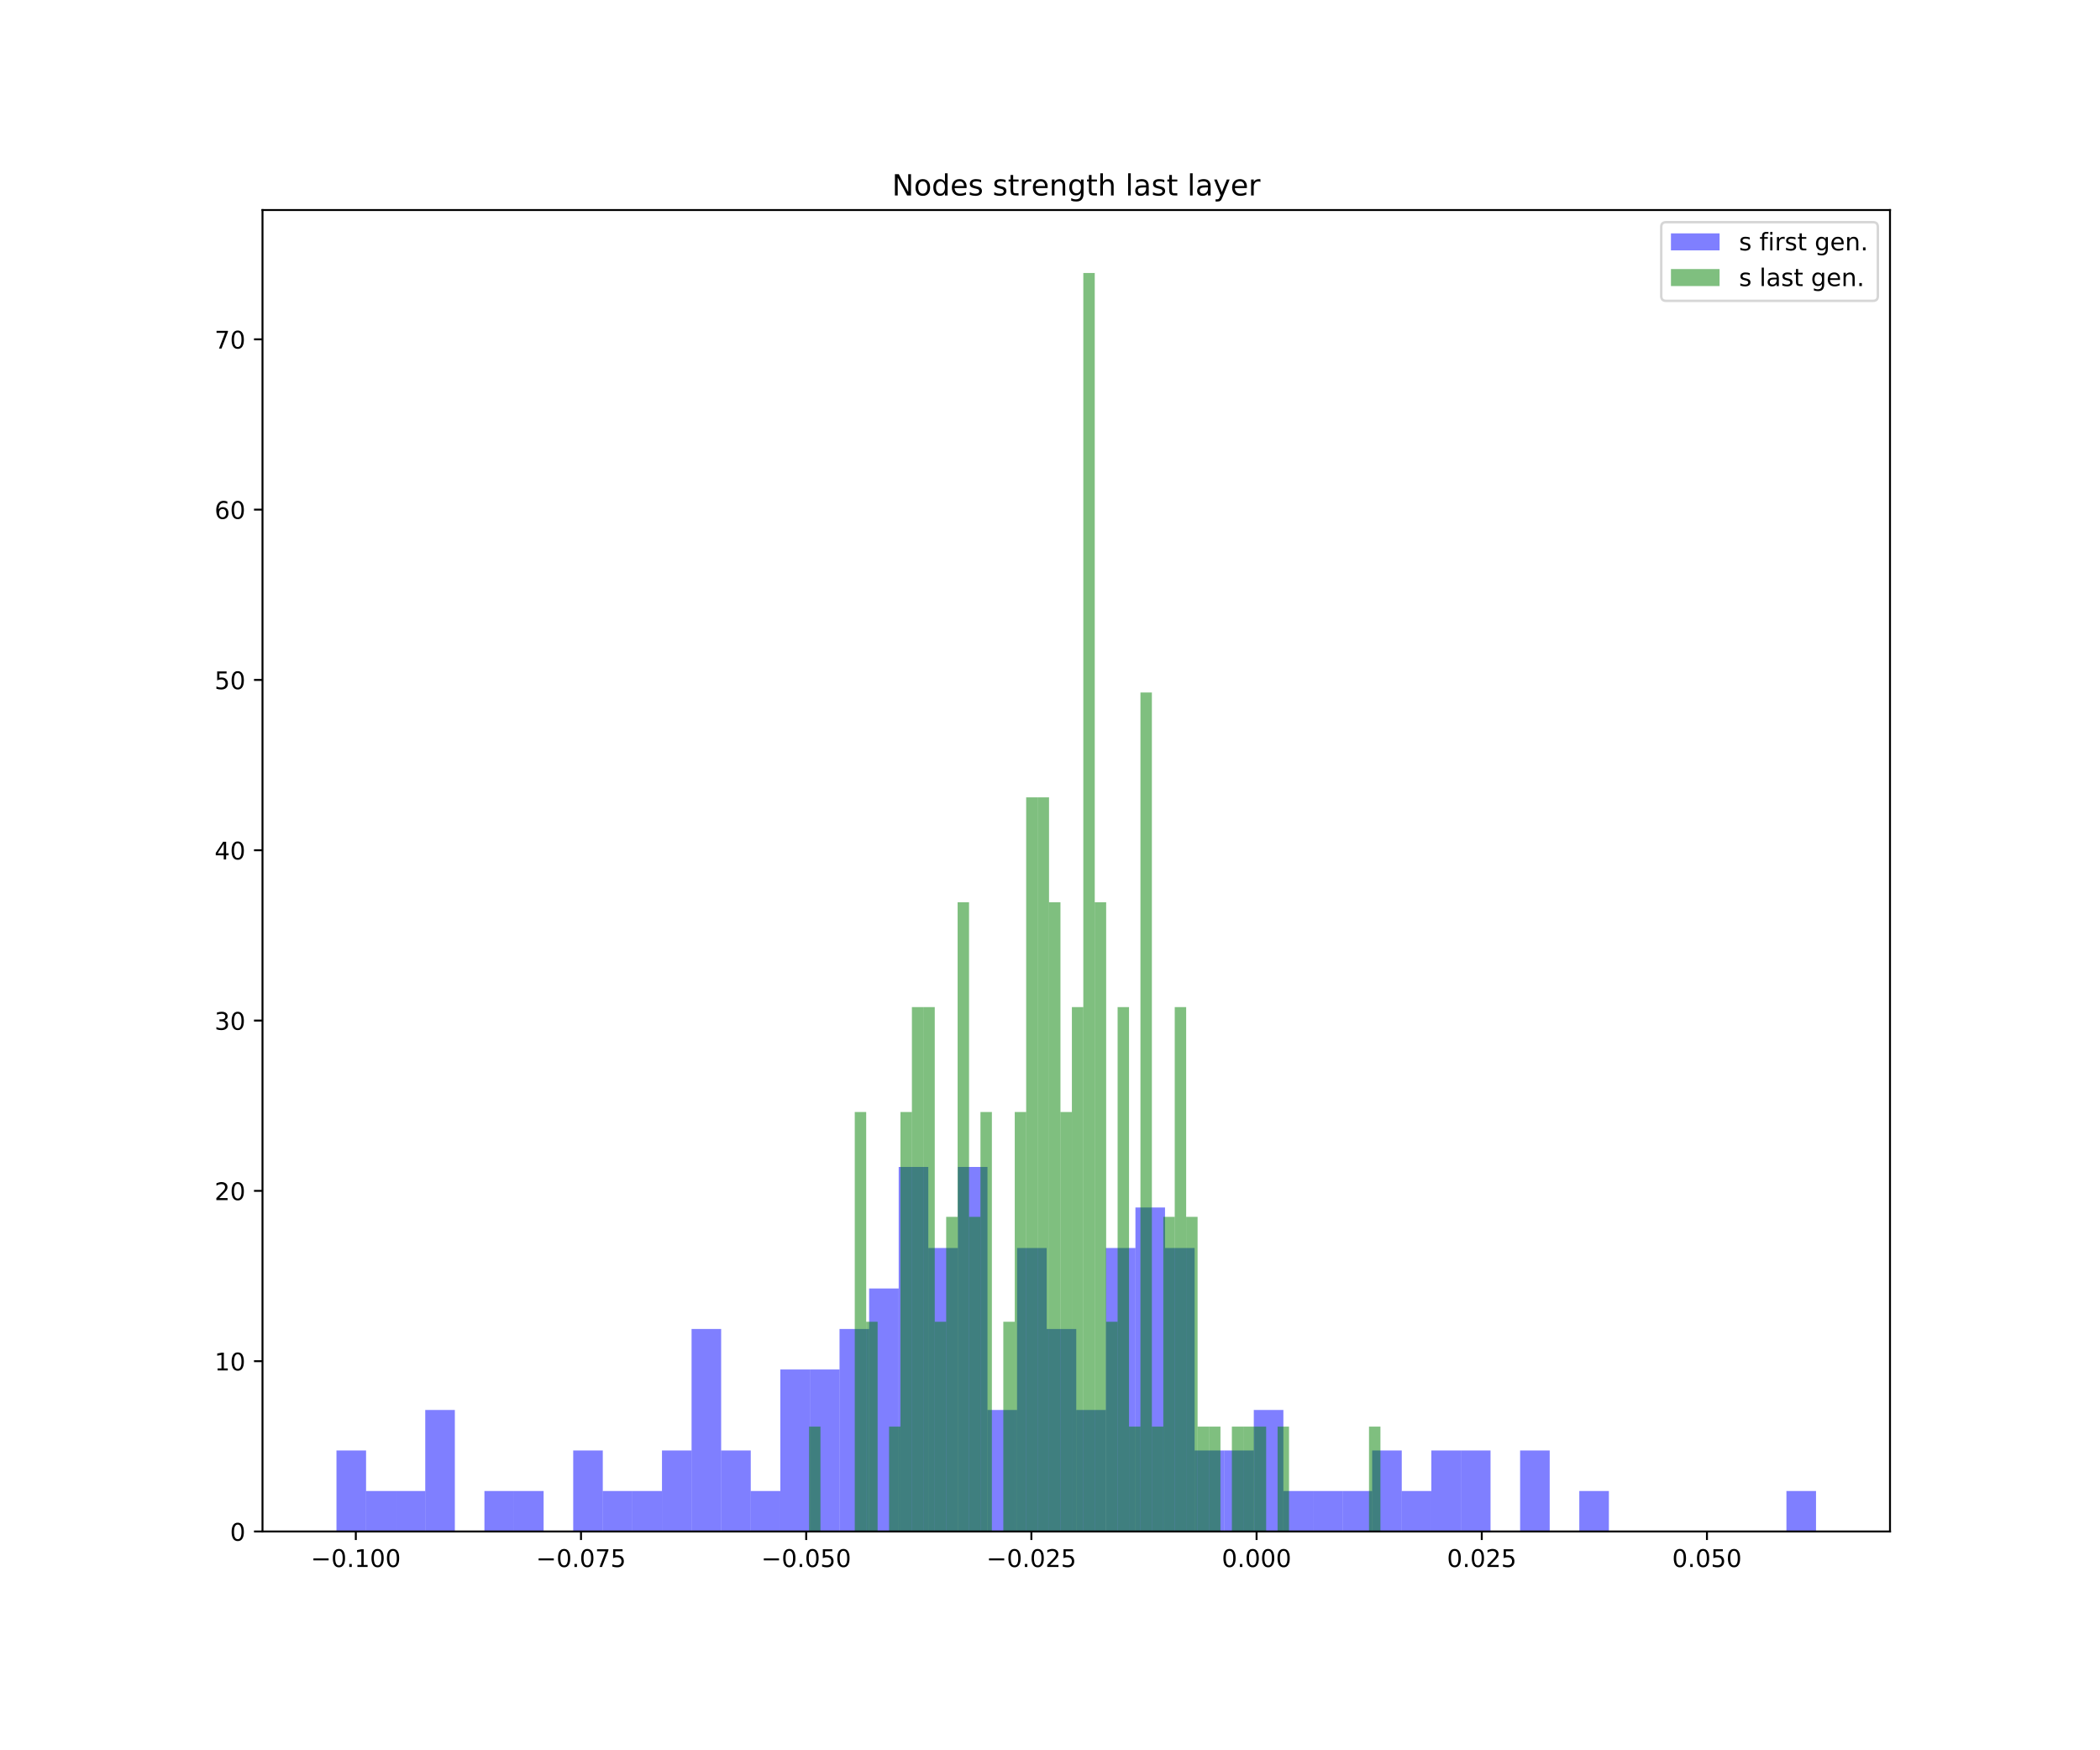 <?xml version="1.0" encoding="utf-8" standalone="no"?>
<!DOCTYPE svg PUBLIC "-//W3C//DTD SVG 1.1//EN"
  "http://www.w3.org/Graphics/SVG/1.1/DTD/svg11.dtd">
<!-- Created with matplotlib (https://matplotlib.org/) -->
<svg height="720pt" version="1.1" viewBox="0 0 864 720" width="864pt" xmlns="http://www.w3.org/2000/svg" xmlns:xlink="http://www.w3.org/1999/xlink">
 <defs>
  <style type="text/css">
*{stroke-linecap:butt;stroke-linejoin:round;white-space:pre;}
  </style>
 </defs>
 <g id="figure_1">
  <g id="patch_1">
   <path d="M 0 720 
L 864 720 
L 864 0 
L 0 0 
z
" style="fill:#ffffff;"/>
  </g>
  <g id="axes_1">
   <g id="patch_2">
    <path d="M 108 630 
L 777.6 630 
L 777.6 86.4 
L 108 86.4 
z
" style="fill:#ffffff;"/>
   </g>
   <g id="patch_3">
    <path clip-path="url(#p94bf523bea)" d="M 138.436 630 
L 150.611 630 
L 150.611 596.677 
L 138.436 596.677 
z
" style="fill:#0000ff;opacity:0.5;"/>
   </g>
   <g id="patch_4">
    <path clip-path="url(#p94bf523bea)" d="M 150.611 630 
L 162.785 630 
L 162.785 613.339 
L 150.611 613.339 
z
" style="fill:#0000ff;opacity:0.5;"/>
   </g>
   <g id="patch_5">
    <path clip-path="url(#p94bf523bea)" d="M 162.785 630 
L 174.96 630 
L 174.96 613.339 
L 162.785 613.339 
z
" style="fill:#0000ff;opacity:0.5;"/>
   </g>
   <g id="patch_6">
    <path clip-path="url(#p94bf523bea)" d="M 174.96 630 
L 187.135 630 
L 187.135 580.016 
L 174.96 580.016 
z
" style="fill:#0000ff;opacity:0.5;"/>
   </g>
   <g id="patch_7">
    <path clip-path="url(#p94bf523bea)" d="M 187.135 630 
L 199.309 630 
L 199.309 630 
L 187.135 630 
z
" style="fill:#0000ff;opacity:0.5;"/>
   </g>
   <g id="patch_8">
    <path clip-path="url(#p94bf523bea)" d="M 199.309 630 
L 211.484 630 
L 211.484 613.339 
L 199.309 613.339 
z
" style="fill:#0000ff;opacity:0.5;"/>
   </g>
   <g id="patch_9">
    <path clip-path="url(#p94bf523bea)" d="M 211.484 630 
L 223.658 630 
L 223.658 613.339 
L 211.484 613.339 
z
" style="fill:#0000ff;opacity:0.5;"/>
   </g>
   <g id="patch_10">
    <path clip-path="url(#p94bf523bea)" d="M 223.658 630 
L 235.833 630 
L 235.833 630 
L 223.658 630 
z
" style="fill:#0000ff;opacity:0.5;"/>
   </g>
   <g id="patch_11">
    <path clip-path="url(#p94bf523bea)" d="M 235.833 630 
L 248.007 630 
L 248.007 596.677 
L 235.833 596.677 
z
" style="fill:#0000ff;opacity:0.5;"/>
   </g>
   <g id="patch_12">
    <path clip-path="url(#p94bf523bea)" d="M 248.007 630 
L 260.182 630 
L 260.182 613.339 
L 248.007 613.339 
z
" style="fill:#0000ff;opacity:0.5;"/>
   </g>
   <g id="patch_13">
    <path clip-path="url(#p94bf523bea)" d="M 260.182 630 
L 272.356 630 
L 272.356 613.339 
L 260.182 613.339 
z
" style="fill:#0000ff;opacity:0.5;"/>
   </g>
   <g id="patch_14">
    <path clip-path="url(#p94bf523bea)" d="M 272.356 630 
L 284.531 630 
L 284.531 596.677 
L 272.356 596.677 
z
" style="fill:#0000ff;opacity:0.5;"/>
   </g>
   <g id="patch_15">
    <path clip-path="url(#p94bf523bea)" d="M 284.531 630 
L 296.705 630 
L 296.705 546.693 
L 284.531 546.693 
z
" style="fill:#0000ff;opacity:0.5;"/>
   </g>
   <g id="patch_16">
    <path clip-path="url(#p94bf523bea)" d="M 296.705 630 
L 308.88 630 
L 308.88 596.677 
L 296.705 596.677 
z
" style="fill:#0000ff;opacity:0.5;"/>
   </g>
   <g id="patch_17">
    <path clip-path="url(#p94bf523bea)" d="M 308.88 630 
L 321.055 630 
L 321.055 613.339 
L 308.88 613.339 
z
" style="fill:#0000ff;opacity:0.5;"/>
   </g>
   <g id="patch_18">
    <path clip-path="url(#p94bf523bea)" d="M 321.055 630 
L 333.229 630 
L 333.229 563.355 
L 321.055 563.355 
z
" style="fill:#0000ff;opacity:0.5;"/>
   </g>
   <g id="patch_19">
    <path clip-path="url(#p94bf523bea)" d="M 333.229 630 
L 345.404 630 
L 345.404 563.355 
L 333.229 563.355 
z
" style="fill:#0000ff;opacity:0.5;"/>
   </g>
   <g id="patch_20">
    <path clip-path="url(#p94bf523bea)" d="M 345.404 630 
L 357.578 630 
L 357.578 546.693 
L 345.404 546.693 
z
" style="fill:#0000ff;opacity:0.5;"/>
   </g>
   <g id="patch_21">
    <path clip-path="url(#p94bf523bea)" d="M 357.578 630 
L 369.753 630 
L 369.753 530.032 
L 357.578 530.032 
z
" style="fill:#0000ff;opacity:0.5;"/>
   </g>
   <g id="patch_22">
    <path clip-path="url(#p94bf523bea)" d="M 369.753 630 
L 381.927 630 
L 381.927 480.048 
L 369.753 480.048 
z
" style="fill:#0000ff;opacity:0.5;"/>
   </g>
   <g id="patch_23">
    <path clip-path="url(#p94bf523bea)" d="M 381.927 630 
L 394.102 630 
L 394.102 513.37 
L 381.927 513.37 
z
" style="fill:#0000ff;opacity:0.5;"/>
   </g>
   <g id="patch_24">
    <path clip-path="url(#p94bf523bea)" d="M 394.102 630 
L 406.276 630 
L 406.276 480.048 
L 394.102 480.048 
z
" style="fill:#0000ff;opacity:0.5;"/>
   </g>
   <g id="patch_25">
    <path clip-path="url(#p94bf523bea)" d="M 406.276 630 
L 418.451 630 
L 418.451 580.016 
L 406.276 580.016 
z
" style="fill:#0000ff;opacity:0.5;"/>
   </g>
   <g id="patch_26">
    <path clip-path="url(#p94bf523bea)" d="M 418.451 630 
L 430.625 630 
L 430.625 513.37 
L 418.451 513.37 
z
" style="fill:#0000ff;opacity:0.5;"/>
   </g>
   <g id="patch_27">
    <path clip-path="url(#p94bf523bea)" d="M 430.625 630 
L 442.8 630 
L 442.8 546.693 
L 430.625 546.693 
z
" style="fill:#0000ff;opacity:0.5;"/>
   </g>
   <g id="patch_28">
    <path clip-path="url(#p94bf523bea)" d="M 442.8 630 
L 454.975 630 
L 454.975 580.016 
L 442.8 580.016 
z
" style="fill:#0000ff;opacity:0.5;"/>
   </g>
   <g id="patch_29">
    <path clip-path="url(#p94bf523bea)" d="M 454.975 630 
L 467.149 630 
L 467.149 513.37 
L 454.975 513.37 
z
" style="fill:#0000ff;opacity:0.5;"/>
   </g>
   <g id="patch_30">
    <path clip-path="url(#p94bf523bea)" d="M 467.149 630 
L 479.324 630 
L 479.324 496.709 
L 467.149 496.709 
z
" style="fill:#0000ff;opacity:0.5;"/>
   </g>
   <g id="patch_31">
    <path clip-path="url(#p94bf523bea)" d="M 479.324 630 
L 491.498 630 
L 491.498 513.37 
L 479.324 513.37 
z
" style="fill:#0000ff;opacity:0.5;"/>
   </g>
   <g id="patch_32">
    <path clip-path="url(#p94bf523bea)" d="M 491.498 630 
L 503.673 630 
L 503.673 596.677 
L 491.498 596.677 
z
" style="fill:#0000ff;opacity:0.5;"/>
   </g>
   <g id="patch_33">
    <path clip-path="url(#p94bf523bea)" d="M 503.673 630 
L 515.847 630 
L 515.847 596.677 
L 503.673 596.677 
z
" style="fill:#0000ff;opacity:0.5;"/>
   </g>
   <g id="patch_34">
    <path clip-path="url(#p94bf523bea)" d="M 515.847 630 
L 528.022 630 
L 528.022 580.016 
L 515.847 580.016 
z
" style="fill:#0000ff;opacity:0.5;"/>
   </g>
   <g id="patch_35">
    <path clip-path="url(#p94bf523bea)" d="M 528.022 630 
L 540.196 630 
L 540.196 613.339 
L 528.022 613.339 
z
" style="fill:#0000ff;opacity:0.5;"/>
   </g>
   <g id="patch_36">
    <path clip-path="url(#p94bf523bea)" d="M 540.196 630 
L 552.371 630 
L 552.371 613.339 
L 540.196 613.339 
z
" style="fill:#0000ff;opacity:0.5;"/>
   </g>
   <g id="patch_37">
    <path clip-path="url(#p94bf523bea)" d="M 552.371 630 
L 564.545 630 
L 564.545 613.339 
L 552.371 613.339 
z
" style="fill:#0000ff;opacity:0.5;"/>
   </g>
   <g id="patch_38">
    <path clip-path="url(#p94bf523bea)" d="M 564.545 630 
L 576.72 630 
L 576.72 596.677 
L 564.545 596.677 
z
" style="fill:#0000ff;opacity:0.5;"/>
   </g>
   <g id="patch_39">
    <path clip-path="url(#p94bf523bea)" d="M 576.72 630 
L 588.895 630 
L 588.895 613.339 
L 576.72 613.339 
z
" style="fill:#0000ff;opacity:0.5;"/>
   </g>
   <g id="patch_40">
    <path clip-path="url(#p94bf523bea)" d="M 588.895 630 
L 601.069 630 
L 601.069 596.677 
L 588.895 596.677 
z
" style="fill:#0000ff;opacity:0.5;"/>
   </g>
   <g id="patch_41">
    <path clip-path="url(#p94bf523bea)" d="M 601.069 630 
L 613.244 630 
L 613.244 596.677 
L 601.069 596.677 
z
" style="fill:#0000ff;opacity:0.5;"/>
   </g>
   <g id="patch_42">
    <path clip-path="url(#p94bf523bea)" d="M 613.244 630 
L 625.418 630 
L 625.418 630 
L 613.244 630 
z
" style="fill:#0000ff;opacity:0.5;"/>
   </g>
   <g id="patch_43">
    <path clip-path="url(#p94bf523bea)" d="M 625.418 630 
L 637.593 630 
L 637.593 596.677 
L 625.418 596.677 
z
" style="fill:#0000ff;opacity:0.5;"/>
   </g>
   <g id="patch_44">
    <path clip-path="url(#p94bf523bea)" d="M 637.593 630 
L 649.767 630 
L 649.767 630 
L 637.593 630 
z
" style="fill:#0000ff;opacity:0.5;"/>
   </g>
   <g id="patch_45">
    <path clip-path="url(#p94bf523bea)" d="M 649.767 630 
L 661.942 630 
L 661.942 613.339 
L 649.767 613.339 
z
" style="fill:#0000ff;opacity:0.5;"/>
   </g>
   <g id="patch_46">
    <path clip-path="url(#p94bf523bea)" d="M 661.942 630 
L 674.116 630 
L 674.116 630 
L 661.942 630 
z
" style="fill:#0000ff;opacity:0.5;"/>
   </g>
   <g id="patch_47">
    <path clip-path="url(#p94bf523bea)" d="M 674.116 630 
L 686.291 630 
L 686.291 630 
L 674.116 630 
z
" style="fill:#0000ff;opacity:0.5;"/>
   </g>
   <g id="patch_48">
    <path clip-path="url(#p94bf523bea)" d="M 686.291 630 
L 698.465 630 
L 698.465 630 
L 686.291 630 
z
" style="fill:#0000ff;opacity:0.5;"/>
   </g>
   <g id="patch_49">
    <path clip-path="url(#p94bf523bea)" d="M 698.465 630 
L 710.64 630 
L 710.64 630 
L 698.465 630 
z
" style="fill:#0000ff;opacity:0.5;"/>
   </g>
   <g id="patch_50">
    <path clip-path="url(#p94bf523bea)" d="M 710.64 630 
L 722.815 630 
L 722.815 630 
L 710.64 630 
z
" style="fill:#0000ff;opacity:0.5;"/>
   </g>
   <g id="patch_51">
    <path clip-path="url(#p94bf523bea)" d="M 722.815 630 
L 734.989 630 
L 734.989 630 
L 722.815 630 
z
" style="fill:#0000ff;opacity:0.5;"/>
   </g>
   <g id="patch_52">
    <path clip-path="url(#p94bf523bea)" d="M 734.989 630 
L 747.164 630 
L 747.164 613.339 
L 734.989 613.339 
z
" style="fill:#0000ff;opacity:0.5;"/>
   </g>
   <g id="patch_53">
    <path clip-path="url(#p94bf523bea)" d="M 332.866 630 
L 337.568 630 
L 337.568 586.857 
L 332.866 586.857 
z
" style="fill:#008000;opacity:0.5;"/>
   </g>
   <g id="patch_54">
    <path clip-path="url(#p94bf523bea)" d="M 337.568 630 
L 342.269 630 
L 342.269 630 
L 337.568 630 
z
" style="fill:#008000;opacity:0.5;"/>
   </g>
   <g id="patch_55">
    <path clip-path="url(#p94bf523bea)" d="M 342.269 630 
L 346.971 630 
L 346.971 630 
L 342.269 630 
z
" style="fill:#008000;opacity:0.5;"/>
   </g>
   <g id="patch_56">
    <path clip-path="url(#p94bf523bea)" d="M 346.971 630 
L 351.673 630 
L 351.673 630 
L 346.971 630 
z
" style="fill:#008000;opacity:0.5;"/>
   </g>
   <g id="patch_57">
    <path clip-path="url(#p94bf523bea)" d="M 351.673 630 
L 356.374 630 
L 356.374 457.429 
L 351.673 457.429 
z
" style="fill:#008000;opacity:0.5;"/>
   </g>
   <g id="patch_58">
    <path clip-path="url(#p94bf523bea)" d="M 356.374 630 
L 361.076 630 
L 361.076 543.714 
L 356.374 543.714 
z
" style="fill:#008000;opacity:0.5;"/>
   </g>
   <g id="patch_59">
    <path clip-path="url(#p94bf523bea)" d="M 361.076 630 
L 365.778 630 
L 365.778 630 
L 361.076 630 
z
" style="fill:#008000;opacity:0.5;"/>
   </g>
   <g id="patch_60">
    <path clip-path="url(#p94bf523bea)" d="M 365.778 630 
L 370.48 630 
L 370.48 586.857 
L 365.778 586.857 
z
" style="fill:#008000;opacity:0.5;"/>
   </g>
   <g id="patch_61">
    <path clip-path="url(#p94bf523bea)" d="M 370.48 630 
L 375.181 630 
L 375.181 457.429 
L 370.48 457.429 
z
" style="fill:#008000;opacity:0.5;"/>
   </g>
   <g id="patch_62">
    <path clip-path="url(#p94bf523bea)" d="M 375.181 630 
L 379.883 630 
L 379.883 414.286 
L 375.181 414.286 
z
" style="fill:#008000;opacity:0.5;"/>
   </g>
   <g id="patch_63">
    <path clip-path="url(#p94bf523bea)" d="M 379.883 630 
L 384.585 630 
L 384.585 414.286 
L 379.883 414.286 
z
" style="fill:#008000;opacity:0.5;"/>
   </g>
   <g id="patch_64">
    <path clip-path="url(#p94bf523bea)" d="M 384.585 630 
L 389.286 630 
L 389.286 543.714 
L 384.585 543.714 
z
" style="fill:#008000;opacity:0.5;"/>
   </g>
   <g id="patch_65">
    <path clip-path="url(#p94bf523bea)" d="M 389.286 630 
L 393.988 630 
L 393.988 500.571 
L 389.286 500.571 
z
" style="fill:#008000;opacity:0.5;"/>
   </g>
   <g id="patch_66">
    <path clip-path="url(#p94bf523bea)" d="M 393.988 630 
L 398.69 630 
L 398.69 371.143 
L 393.988 371.143 
z
" style="fill:#008000;opacity:0.5;"/>
   </g>
   <g id="patch_67">
    <path clip-path="url(#p94bf523bea)" d="M 398.69 630 
L 403.391 630 
L 403.391 500.571 
L 398.69 500.571 
z
" style="fill:#008000;opacity:0.5;"/>
   </g>
   <g id="patch_68">
    <path clip-path="url(#p94bf523bea)" d="M 403.391 630 
L 408.093 630 
L 408.093 457.429 
L 403.391 457.429 
z
" style="fill:#008000;opacity:0.5;"/>
   </g>
   <g id="patch_69">
    <path clip-path="url(#p94bf523bea)" d="M 408.093 630 
L 412.795 630 
L 412.795 630 
L 408.093 630 
z
" style="fill:#008000;opacity:0.5;"/>
   </g>
   <g id="patch_70">
    <path clip-path="url(#p94bf523bea)" d="M 412.795 630 
L 417.497 630 
L 417.497 543.714 
L 412.795 543.714 
z
" style="fill:#008000;opacity:0.5;"/>
   </g>
   <g id="patch_71">
    <path clip-path="url(#p94bf523bea)" d="M 417.497 630 
L 422.198 630 
L 422.198 457.429 
L 417.497 457.429 
z
" style="fill:#008000;opacity:0.5;"/>
   </g>
   <g id="patch_72">
    <path clip-path="url(#p94bf523bea)" d="M 422.198 630 
L 426.9 630 
L 426.9 328 
L 422.198 328 
z
" style="fill:#008000;opacity:0.5;"/>
   </g>
   <g id="patch_73">
    <path clip-path="url(#p94bf523bea)" d="M 426.9 630 
L 431.602 630 
L 431.602 328 
L 426.9 328 
z
" style="fill:#008000;opacity:0.5;"/>
   </g>
   <g id="patch_74">
    <path clip-path="url(#p94bf523bea)" d="M 431.602 630 
L 436.303 630 
L 436.303 371.143 
L 431.602 371.143 
z
" style="fill:#008000;opacity:0.5;"/>
   </g>
   <g id="patch_75">
    <path clip-path="url(#p94bf523bea)" d="M 436.303 630 
L 441.005 630 
L 441.005 457.429 
L 436.303 457.429 
z
" style="fill:#008000;opacity:0.5;"/>
   </g>
   <g id="patch_76">
    <path clip-path="url(#p94bf523bea)" d="M 441.005 630 
L 445.707 630 
L 445.707 414.286 
L 441.005 414.286 
z
" style="fill:#008000;opacity:0.5;"/>
   </g>
   <g id="patch_77">
    <path clip-path="url(#p94bf523bea)" d="M 445.707 630 
L 450.408 630 
L 450.408 112.286 
L 445.707 112.286 
z
" style="fill:#008000;opacity:0.5;"/>
   </g>
   <g id="patch_78">
    <path clip-path="url(#p94bf523bea)" d="M 450.408 630 
L 455.11 630 
L 455.11 371.143 
L 450.408 371.143 
z
" style="fill:#008000;opacity:0.5;"/>
   </g>
   <g id="patch_79">
    <path clip-path="url(#p94bf523bea)" d="M 455.11 630 
L 459.812 630 
L 459.812 543.714 
L 455.11 543.714 
z
" style="fill:#008000;opacity:0.5;"/>
   </g>
   <g id="patch_80">
    <path clip-path="url(#p94bf523bea)" d="M 459.812 630 
L 464.513 630 
L 464.513 414.286 
L 459.812 414.286 
z
" style="fill:#008000;opacity:0.5;"/>
   </g>
   <g id="patch_81">
    <path clip-path="url(#p94bf523bea)" d="M 464.513 630 
L 469.215 630 
L 469.215 586.857 
L 464.513 586.857 
z
" style="fill:#008000;opacity:0.5;"/>
   </g>
   <g id="patch_82">
    <path clip-path="url(#p94bf523bea)" d="M 469.215 630 
L 473.917 630 
L 473.917 284.857 
L 469.215 284.857 
z
" style="fill:#008000;opacity:0.5;"/>
   </g>
   <g id="patch_83">
    <path clip-path="url(#p94bf523bea)" d="M 473.917 630 
L 478.619 630 
L 478.619 586.857 
L 473.917 586.857 
z
" style="fill:#008000;opacity:0.5;"/>
   </g>
   <g id="patch_84">
    <path clip-path="url(#p94bf523bea)" d="M 478.619 630 
L 483.32 630 
L 483.32 500.571 
L 478.619 500.571 
z
" style="fill:#008000;opacity:0.5;"/>
   </g>
   <g id="patch_85">
    <path clip-path="url(#p94bf523bea)" d="M 483.32 630 
L 488.022 630 
L 488.022 414.286 
L 483.32 414.286 
z
" style="fill:#008000;opacity:0.5;"/>
   </g>
   <g id="patch_86">
    <path clip-path="url(#p94bf523bea)" d="M 488.022 630 
L 492.724 630 
L 492.724 500.571 
L 488.022 500.571 
z
" style="fill:#008000;opacity:0.5;"/>
   </g>
   <g id="patch_87">
    <path clip-path="url(#p94bf523bea)" d="M 492.724 630 
L 497.425 630 
L 497.425 586.857 
L 492.724 586.857 
z
" style="fill:#008000;opacity:0.5;"/>
   </g>
   <g id="patch_88">
    <path clip-path="url(#p94bf523bea)" d="M 497.425 630 
L 502.127 630 
L 502.127 586.857 
L 497.425 586.857 
z
" style="fill:#008000;opacity:0.5;"/>
   </g>
   <g id="patch_89">
    <path clip-path="url(#p94bf523bea)" d="M 502.127 630 
L 506.829 630 
L 506.829 630 
L 502.127 630 
z
" style="fill:#008000;opacity:0.5;"/>
   </g>
   <g id="patch_90">
    <path clip-path="url(#p94bf523bea)" d="M 506.829 630 
L 511.53 630 
L 511.53 586.857 
L 506.829 586.857 
z
" style="fill:#008000;opacity:0.5;"/>
   </g>
   <g id="patch_91">
    <path clip-path="url(#p94bf523bea)" d="M 511.53 630 
L 516.232 630 
L 516.232 586.857 
L 511.53 586.857 
z
" style="fill:#008000;opacity:0.5;"/>
   </g>
   <g id="patch_92">
    <path clip-path="url(#p94bf523bea)" d="M 516.232 630 
L 520.934 630 
L 520.934 586.857 
L 516.232 586.857 
z
" style="fill:#008000;opacity:0.5;"/>
   </g>
   <g id="patch_93">
    <path clip-path="url(#p94bf523bea)" d="M 520.934 630 
L 525.635 630 
L 525.635 630 
L 520.934 630 
z
" style="fill:#008000;opacity:0.5;"/>
   </g>
   <g id="patch_94">
    <path clip-path="url(#p94bf523bea)" d="M 525.635 630 
L 530.337 630 
L 530.337 586.857 
L 525.635 586.857 
z
" style="fill:#008000;opacity:0.5;"/>
   </g>
   <g id="patch_95">
    <path clip-path="url(#p94bf523bea)" d="M 530.337 630 
L 535.039 630 
L 535.039 630 
L 530.337 630 
z
" style="fill:#008000;opacity:0.5;"/>
   </g>
   <g id="patch_96">
    <path clip-path="url(#p94bf523bea)" d="M 535.039 630 
L 539.741 630 
L 539.741 630 
L 535.039 630 
z
" style="fill:#008000;opacity:0.5;"/>
   </g>
   <g id="patch_97">
    <path clip-path="url(#p94bf523bea)" d="M 539.741 630 
L 544.442 630 
L 544.442 630 
L 539.741 630 
z
" style="fill:#008000;opacity:0.5;"/>
   </g>
   <g id="patch_98">
    <path clip-path="url(#p94bf523bea)" d="M 544.442 630 
L 549.144 630 
L 549.144 630 
L 544.442 630 
z
" style="fill:#008000;opacity:0.5;"/>
   </g>
   <g id="patch_99">
    <path clip-path="url(#p94bf523bea)" d="M 549.144 630 
L 553.846 630 
L 553.846 630 
L 549.144 630 
z
" style="fill:#008000;opacity:0.5;"/>
   </g>
   <g id="patch_100">
    <path clip-path="url(#p94bf523bea)" d="M 553.846 630 
L 558.547 630 
L 558.547 630 
L 553.846 630 
z
" style="fill:#008000;opacity:0.5;"/>
   </g>
   <g id="patch_101">
    <path clip-path="url(#p94bf523bea)" d="M 558.547 630 
L 563.249 630 
L 563.249 630 
L 558.547 630 
z
" style="fill:#008000;opacity:0.5;"/>
   </g>
   <g id="patch_102">
    <path clip-path="url(#p94bf523bea)" d="M 563.249 630 
L 567.951 630 
L 567.951 586.857 
L 563.249 586.857 
z
" style="fill:#008000;opacity:0.5;"/>
   </g>
   <g id="matplotlib.axis_1">
    <g id="xtick_1">
     <g id="line2d_1">
      <defs>
       <path d="M 0 0 
L 0 3.5 
" id="m7363838295" style="stroke:#000000;stroke-width:0.8;"/>
      </defs>
      <g>
       <use style="stroke:#000000;stroke-width:0.8;" x="146.392" xlink:href="#m7363838295" y="630"/>
      </g>
     </g>
     <g id="text_1">
      <!-- −0.100 -->
      <defs>
       <path d="M 10.594 35.5 
L 73.188 35.5 
L 73.188 27.203 
L 10.594 27.203 
z
" id="DejaVuSans-8722"/>
       <path d="M 31.781 66.406 
Q 24.172 66.406 20.328 58.906 
Q 16.5 51.422 16.5 36.375 
Q 16.5 21.391 20.328 13.891 
Q 24.172 6.391 31.781 6.391 
Q 39.453 6.391 43.281 13.891 
Q 47.125 21.391 47.125 36.375 
Q 47.125 51.422 43.281 58.906 
Q 39.453 66.406 31.781 66.406 
z
M 31.781 74.219 
Q 44.047 74.219 50.516 64.516 
Q 56.984 54.828 56.984 36.375 
Q 56.984 17.969 50.516 8.266 
Q 44.047 -1.422 31.781 -1.422 
Q 19.531 -1.422 13.062 8.266 
Q 6.594 17.969 6.594 36.375 
Q 6.594 54.828 13.062 64.516 
Q 19.531 74.219 31.781 74.219 
z
" id="DejaVuSans-48"/>
       <path d="M 10.688 12.406 
L 21 12.406 
L 21 0 
L 10.688 0 
z
" id="DejaVuSans-46"/>
       <path d="M 12.406 8.297 
L 28.516 8.297 
L 28.516 63.922 
L 10.984 60.406 
L 10.984 69.391 
L 28.422 72.906 
L 38.281 72.906 
L 38.281 8.297 
L 54.391 8.297 
L 54.391 0 
L 12.406 0 
z
" id="DejaVuSans-49"/>
      </defs>
      <g transform="translate(127.888 644.598)scale(0.1 -0.1)">
       <use xlink:href="#DejaVuSans-8722"/>
       <use x="83.789" xlink:href="#DejaVuSans-48"/>
       <use x="147.412" xlink:href="#DejaVuSans-46"/>
       <use x="179.199" xlink:href="#DejaVuSans-49"/>
       <use x="242.822" xlink:href="#DejaVuSans-48"/>
       <use x="306.445" xlink:href="#DejaVuSans-48"/>
      </g>
     </g>
    </g>
    <g id="xtick_2">
     <g id="line2d_2">
      <g>
       <use style="stroke:#000000;stroke-width:0.8;" x="239.042" xlink:href="#m7363838295" y="630"/>
      </g>
     </g>
     <g id="text_2">
      <!-- −0.075 -->
      <defs>
       <path d="M 8.203 72.906 
L 55.078 72.906 
L 55.078 68.703 
L 28.609 0 
L 18.312 0 
L 43.219 64.594 
L 8.203 64.594 
z
" id="DejaVuSans-55"/>
       <path d="M 10.797 72.906 
L 49.516 72.906 
L 49.516 64.594 
L 19.828 64.594 
L 19.828 46.734 
Q 21.969 47.469 24.109 47.828 
Q 26.266 48.188 28.422 48.188 
Q 40.625 48.188 47.75 41.5 
Q 54.891 34.812 54.891 23.391 
Q 54.891 11.625 47.562 5.094 
Q 40.234 -1.422 26.906 -1.422 
Q 22.312 -1.422 17.547 -0.641 
Q 12.797 0.141 7.719 1.703 
L 7.719 11.625 
Q 12.109 9.234 16.797 8.062 
Q 21.484 6.891 26.703 6.891 
Q 35.156 6.891 40.078 11.328 
Q 45.016 15.766 45.016 23.391 
Q 45.016 31 40.078 35.438 
Q 35.156 39.891 26.703 39.891 
Q 22.75 39.891 18.812 39.016 
Q 14.891 38.141 10.797 36.281 
z
" id="DejaVuSans-53"/>
      </defs>
      <g transform="translate(220.538 644.598)scale(0.1 -0.1)">
       <use xlink:href="#DejaVuSans-8722"/>
       <use x="83.789" xlink:href="#DejaVuSans-48"/>
       <use x="147.412" xlink:href="#DejaVuSans-46"/>
       <use x="179.199" xlink:href="#DejaVuSans-48"/>
       <use x="242.822" xlink:href="#DejaVuSans-55"/>
       <use x="306.445" xlink:href="#DejaVuSans-53"/>
      </g>
     </g>
    </g>
    <g id="xtick_3">
     <g id="line2d_3">
      <g>
       <use style="stroke:#000000;stroke-width:0.8;" x="331.692" xlink:href="#m7363838295" y="630"/>
      </g>
     </g>
     <g id="text_3">
      <!-- −0.050 -->
      <g transform="translate(313.188 644.598)scale(0.1 -0.1)">
       <use xlink:href="#DejaVuSans-8722"/>
       <use x="83.789" xlink:href="#DejaVuSans-48"/>
       <use x="147.412" xlink:href="#DejaVuSans-46"/>
       <use x="179.199" xlink:href="#DejaVuSans-48"/>
       <use x="242.822" xlink:href="#DejaVuSans-53"/>
       <use x="306.445" xlink:href="#DejaVuSans-48"/>
      </g>
     </g>
    </g>
    <g id="xtick_4">
     <g id="line2d_4">
      <g>
       <use style="stroke:#000000;stroke-width:0.8;" x="424.342" xlink:href="#m7363838295" y="630"/>
      </g>
     </g>
     <g id="text_4">
      <!-- −0.025 -->
      <defs>
       <path d="M 19.188 8.297 
L 53.609 8.297 
L 53.609 0 
L 7.328 0 
L 7.328 8.297 
Q 12.938 14.109 22.625 23.891 
Q 32.328 33.688 34.812 36.531 
Q 39.547 41.844 41.422 45.531 
Q 43.312 49.219 43.312 52.781 
Q 43.312 58.594 39.234 62.25 
Q 35.156 65.922 28.609 65.922 
Q 23.969 65.922 18.812 64.312 
Q 13.672 62.703 7.812 59.422 
L 7.812 69.391 
Q 13.766 71.781 18.938 73 
Q 24.125 74.219 28.422 74.219 
Q 39.75 74.219 46.484 68.547 
Q 53.219 62.891 53.219 53.422 
Q 53.219 48.922 51.531 44.891 
Q 49.859 40.875 45.406 35.406 
Q 44.188 33.984 37.641 27.219 
Q 31.109 20.453 19.188 8.297 
z
" id="DejaVuSans-50"/>
      </defs>
      <g transform="translate(405.838 644.598)scale(0.1 -0.1)">
       <use xlink:href="#DejaVuSans-8722"/>
       <use x="83.789" xlink:href="#DejaVuSans-48"/>
       <use x="147.412" xlink:href="#DejaVuSans-46"/>
       <use x="179.199" xlink:href="#DejaVuSans-48"/>
       <use x="242.822" xlink:href="#DejaVuSans-50"/>
       <use x="306.445" xlink:href="#DejaVuSans-53"/>
      </g>
     </g>
    </g>
    <g id="xtick_5">
     <g id="line2d_5">
      <g>
       <use style="stroke:#000000;stroke-width:0.8;" x="516.991" xlink:href="#m7363838295" y="630"/>
      </g>
     </g>
     <g id="text_5">
      <!-- 0.000 -->
      <g transform="translate(502.677 644.598)scale(0.1 -0.1)">
       <use xlink:href="#DejaVuSans-48"/>
       <use x="63.623" xlink:href="#DejaVuSans-46"/>
       <use x="95.41" xlink:href="#DejaVuSans-48"/>
       <use x="159.033" xlink:href="#DejaVuSans-48"/>
       <use x="222.656" xlink:href="#DejaVuSans-48"/>
      </g>
     </g>
    </g>
    <g id="xtick_6">
     <g id="line2d_6">
      <g>
       <use style="stroke:#000000;stroke-width:0.8;" x="609.641" xlink:href="#m7363838295" y="630"/>
      </g>
     </g>
     <g id="text_6">
      <!-- 0.025 -->
      <g transform="translate(595.327 644.598)scale(0.1 -0.1)">
       <use xlink:href="#DejaVuSans-48"/>
       <use x="63.623" xlink:href="#DejaVuSans-46"/>
       <use x="95.41" xlink:href="#DejaVuSans-48"/>
       <use x="159.033" xlink:href="#DejaVuSans-50"/>
       <use x="222.656" xlink:href="#DejaVuSans-53"/>
      </g>
     </g>
    </g>
    <g id="xtick_7">
     <g id="line2d_7">
      <g>
       <use style="stroke:#000000;stroke-width:0.8;" x="702.291" xlink:href="#m7363838295" y="630"/>
      </g>
     </g>
     <g id="text_7">
      <!-- 0.050 -->
      <g transform="translate(687.977 644.598)scale(0.1 -0.1)">
       <use xlink:href="#DejaVuSans-48"/>
       <use x="63.623" xlink:href="#DejaVuSans-46"/>
       <use x="95.41" xlink:href="#DejaVuSans-48"/>
       <use x="159.033" xlink:href="#DejaVuSans-53"/>
       <use x="222.656" xlink:href="#DejaVuSans-48"/>
      </g>
     </g>
    </g>
   </g>
   <g id="matplotlib.axis_2">
    <g id="ytick_1">
     <g id="line2d_8">
      <defs>
       <path d="M 0 0 
L -3.5 0 
" id="mffbe994501" style="stroke:#000000;stroke-width:0.8;"/>
      </defs>
      <g>
       <use style="stroke:#000000;stroke-width:0.8;" x="108" xlink:href="#mffbe994501" y="630"/>
      </g>
     </g>
     <g id="text_8">
      <!-- 0 -->
      <g transform="translate(94.638 633.799)scale(0.1 -0.1)">
       <use xlink:href="#DejaVuSans-48"/>
      </g>
     </g>
    </g>
    <g id="ytick_2">
     <g id="line2d_9">
      <g>
       <use style="stroke:#000000;stroke-width:0.8;" x="108" xlink:href="#mffbe994501" y="559.94"/>
      </g>
     </g>
     <g id="text_9">
      <!-- 10 -->
      <g transform="translate(88.275 563.739)scale(0.1 -0.1)">
       <use xlink:href="#DejaVuSans-49"/>
       <use x="63.623" xlink:href="#DejaVuSans-48"/>
      </g>
     </g>
    </g>
    <g id="ytick_3">
     <g id="line2d_10">
      <g>
       <use style="stroke:#000000;stroke-width:0.8;" x="108" xlink:href="#mffbe994501" y="489.88"/>
      </g>
     </g>
     <g id="text_10">
      <!-- 20 -->
      <g transform="translate(88.275 493.68)scale(0.1 -0.1)">
       <use xlink:href="#DejaVuSans-50"/>
       <use x="63.623" xlink:href="#DejaVuSans-48"/>
      </g>
     </g>
    </g>
    <g id="ytick_4">
     <g id="line2d_11">
      <g>
       <use style="stroke:#000000;stroke-width:0.8;" x="108" xlink:href="#mffbe994501" y="419.821"/>
      </g>
     </g>
     <g id="text_11">
      <!-- 30 -->
      <defs>
       <path d="M 40.578 39.312 
Q 47.656 37.797 51.625 33 
Q 55.609 28.219 55.609 21.188 
Q 55.609 10.406 48.188 4.484 
Q 40.766 -1.422 27.094 -1.422 
Q 22.516 -1.422 17.656 -0.516 
Q 12.797 0.391 7.625 2.203 
L 7.625 11.719 
Q 11.719 9.328 16.594 8.109 
Q 21.484 6.891 26.812 6.891 
Q 36.078 6.891 40.938 10.547 
Q 45.797 14.203 45.797 21.188 
Q 45.797 27.641 41.281 31.266 
Q 36.766 34.906 28.719 34.906 
L 20.219 34.906 
L 20.219 43.016 
L 29.109 43.016 
Q 36.375 43.016 40.234 45.922 
Q 44.094 48.828 44.094 54.297 
Q 44.094 59.906 40.109 62.906 
Q 36.141 65.922 28.719 65.922 
Q 24.656 65.922 20.016 65.031 
Q 15.375 64.156 9.812 62.312 
L 9.812 71.094 
Q 15.438 72.656 20.344 73.438 
Q 25.25 74.219 29.594 74.219 
Q 40.828 74.219 47.359 69.109 
Q 53.906 64.016 53.906 55.328 
Q 53.906 49.266 50.438 45.094 
Q 46.969 40.922 40.578 39.312 
z
" id="DejaVuSans-51"/>
      </defs>
      <g transform="translate(88.275 423.62)scale(0.1 -0.1)">
       <use xlink:href="#DejaVuSans-51"/>
       <use x="63.623" xlink:href="#DejaVuSans-48"/>
      </g>
     </g>
    </g>
    <g id="ytick_5">
     <g id="line2d_12">
      <g>
       <use style="stroke:#000000;stroke-width:0.8;" x="108" xlink:href="#mffbe994501" y="349.761"/>
      </g>
     </g>
     <g id="text_12">
      <!-- 40 -->
      <defs>
       <path d="M 37.797 64.312 
L 12.891 25.391 
L 37.797 25.391 
z
M 35.203 72.906 
L 47.609 72.906 
L 47.609 25.391 
L 58.016 25.391 
L 58.016 17.188 
L 47.609 17.188 
L 47.609 0 
L 37.797 0 
L 37.797 17.188 
L 4.891 17.188 
L 4.891 26.703 
z
" id="DejaVuSans-52"/>
      </defs>
      <g transform="translate(88.275 353.56)scale(0.1 -0.1)">
       <use xlink:href="#DejaVuSans-52"/>
       <use x="63.623" xlink:href="#DejaVuSans-48"/>
      </g>
     </g>
    </g>
    <g id="ytick_6">
     <g id="line2d_13">
      <g>
       <use style="stroke:#000000;stroke-width:0.8;" x="108" xlink:href="#mffbe994501" y="279.701"/>
      </g>
     </g>
     <g id="text_13">
      <!-- 50 -->
      <g transform="translate(88.275 283.5)scale(0.1 -0.1)">
       <use xlink:href="#DejaVuSans-53"/>
       <use x="63.623" xlink:href="#DejaVuSans-48"/>
      </g>
     </g>
    </g>
    <g id="ytick_7">
     <g id="line2d_14">
      <g>
       <use style="stroke:#000000;stroke-width:0.8;" x="108" xlink:href="#mffbe994501" y="209.641"/>
      </g>
     </g>
     <g id="text_14">
      <!-- 60 -->
      <defs>
       <path d="M 33.016 40.375 
Q 26.375 40.375 22.484 35.828 
Q 18.609 31.297 18.609 23.391 
Q 18.609 15.531 22.484 10.953 
Q 26.375 6.391 33.016 6.391 
Q 39.656 6.391 43.531 10.953 
Q 47.406 15.531 47.406 23.391 
Q 47.406 31.297 43.531 35.828 
Q 39.656 40.375 33.016 40.375 
z
M 52.594 71.297 
L 52.594 62.312 
Q 48.875 64.062 45.094 64.984 
Q 41.312 65.922 37.594 65.922 
Q 27.828 65.922 22.672 59.328 
Q 17.531 52.734 16.797 39.406 
Q 19.672 43.656 24.016 45.922 
Q 28.375 48.188 33.594 48.188 
Q 44.578 48.188 50.953 41.516 
Q 57.328 34.859 57.328 23.391 
Q 57.328 12.156 50.688 5.359 
Q 44.047 -1.422 33.016 -1.422 
Q 20.359 -1.422 13.672 8.266 
Q 6.984 17.969 6.984 36.375 
Q 6.984 53.656 15.188 63.938 
Q 23.391 74.219 37.203 74.219 
Q 40.922 74.219 44.703 73.484 
Q 48.484 72.75 52.594 71.297 
z
" id="DejaVuSans-54"/>
      </defs>
      <g transform="translate(88.275 213.44)scale(0.1 -0.1)">
       <use xlink:href="#DejaVuSans-54"/>
       <use x="63.623" xlink:href="#DejaVuSans-48"/>
      </g>
     </g>
    </g>
    <g id="ytick_8">
     <g id="line2d_15">
      <g>
       <use style="stroke:#000000;stroke-width:0.8;" x="108" xlink:href="#mffbe994501" y="139.581"/>
      </g>
     </g>
     <g id="text_15">
      <!-- 70 -->
      <g transform="translate(88.275 143.38)scale(0.1 -0.1)">
       <use xlink:href="#DejaVuSans-55"/>
       <use x="63.623" xlink:href="#DejaVuSans-48"/>
      </g>
     </g>
    </g>
   </g>
   <g id="patch_103">
    <path d="M 108 630 
L 108 86.4 
" style="fill:none;stroke:#000000;stroke-linecap:square;stroke-linejoin:miter;stroke-width:0.8;"/>
   </g>
   <g id="patch_104">
    <path d="M 777.6 630 
L 777.6 86.4 
" style="fill:none;stroke:#000000;stroke-linecap:square;stroke-linejoin:miter;stroke-width:0.8;"/>
   </g>
   <g id="patch_105">
    <path d="M 108 630 
L 777.6 630 
" style="fill:none;stroke:#000000;stroke-linecap:square;stroke-linejoin:miter;stroke-width:0.8;"/>
   </g>
   <g id="patch_106">
    <path d="M 108 86.4 
L 777.6 86.4 
" style="fill:none;stroke:#000000;stroke-linecap:square;stroke-linejoin:miter;stroke-width:0.8;"/>
   </g>
   <g id="text_16">
    <!-- Nodes strength last layer -->
    <defs>
     <path d="M 9.812 72.906 
L 23.094 72.906 
L 55.422 11.922 
L 55.422 72.906 
L 64.984 72.906 
L 64.984 0 
L 51.703 0 
L 19.391 60.984 
L 19.391 0 
L 9.812 0 
z
" id="DejaVuSans-78"/>
     <path d="M 30.609 48.391 
Q 23.391 48.391 19.188 42.75 
Q 14.984 37.109 14.984 27.297 
Q 14.984 17.484 19.156 11.844 
Q 23.344 6.203 30.609 6.203 
Q 37.797 6.203 41.984 11.859 
Q 46.188 17.531 46.188 27.297 
Q 46.188 37.016 41.984 42.703 
Q 37.797 48.391 30.609 48.391 
z
M 30.609 56 
Q 42.328 56 49.016 48.375 
Q 55.719 40.766 55.719 27.297 
Q 55.719 13.875 49.016 6.219 
Q 42.328 -1.422 30.609 -1.422 
Q 18.844 -1.422 12.172 6.219 
Q 5.516 13.875 5.516 27.297 
Q 5.516 40.766 12.172 48.375 
Q 18.844 56 30.609 56 
z
" id="DejaVuSans-111"/>
     <path d="M 45.406 46.391 
L 45.406 75.984 
L 54.391 75.984 
L 54.391 0 
L 45.406 0 
L 45.406 8.203 
Q 42.578 3.328 38.25 0.953 
Q 33.938 -1.422 27.875 -1.422 
Q 17.969 -1.422 11.734 6.484 
Q 5.516 14.406 5.516 27.297 
Q 5.516 40.188 11.734 48.094 
Q 17.969 56 27.875 56 
Q 33.938 56 38.25 53.625 
Q 42.578 51.266 45.406 46.391 
z
M 14.797 27.297 
Q 14.797 17.391 18.875 11.75 
Q 22.953 6.109 30.078 6.109 
Q 37.203 6.109 41.297 11.75 
Q 45.406 17.391 45.406 27.297 
Q 45.406 37.203 41.297 42.844 
Q 37.203 48.484 30.078 48.484 
Q 22.953 48.484 18.875 42.844 
Q 14.797 37.203 14.797 27.297 
z
" id="DejaVuSans-100"/>
     <path d="M 56.203 29.594 
L 56.203 25.203 
L 14.891 25.203 
Q 15.484 15.922 20.484 11.062 
Q 25.484 6.203 34.422 6.203 
Q 39.594 6.203 44.453 7.469 
Q 49.312 8.734 54.109 11.281 
L 54.109 2.781 
Q 49.266 0.734 44.188 -0.344 
Q 39.109 -1.422 33.891 -1.422 
Q 20.797 -1.422 13.156 6.188 
Q 5.516 13.812 5.516 26.812 
Q 5.516 40.234 12.766 48.109 
Q 20.016 56 32.328 56 
Q 43.359 56 49.781 48.891 
Q 56.203 41.797 56.203 29.594 
z
M 47.219 32.234 
Q 47.125 39.594 43.094 43.984 
Q 39.062 48.391 32.422 48.391 
Q 24.906 48.391 20.391 44.141 
Q 15.875 39.891 15.188 32.172 
z
" id="DejaVuSans-101"/>
     <path d="M 44.281 53.078 
L 44.281 44.578 
Q 40.484 46.531 36.375 47.5 
Q 32.281 48.484 27.875 48.484 
Q 21.188 48.484 17.844 46.438 
Q 14.5 44.391 14.5 40.281 
Q 14.5 37.156 16.891 35.375 
Q 19.281 33.594 26.516 31.984 
L 29.594 31.297 
Q 39.156 29.25 43.188 25.516 
Q 47.219 21.781 47.219 15.094 
Q 47.219 7.469 41.188 3.016 
Q 35.156 -1.422 24.609 -1.422 
Q 20.219 -1.422 15.453 -0.562 
Q 10.688 0.297 5.422 2 
L 5.422 11.281 
Q 10.406 8.688 15.234 7.391 
Q 20.062 6.109 24.812 6.109 
Q 31.156 6.109 34.562 8.281 
Q 37.984 10.453 37.984 14.406 
Q 37.984 18.062 35.516 20.016 
Q 33.062 21.969 24.703 23.781 
L 21.578 24.516 
Q 13.234 26.266 9.516 29.906 
Q 5.812 33.547 5.812 39.891 
Q 5.812 47.609 11.281 51.797 
Q 16.75 56 26.812 56 
Q 31.781 56 36.172 55.266 
Q 40.578 54.547 44.281 53.078 
z
" id="DejaVuSans-115"/>
     <path id="DejaVuSans-32"/>
     <path d="M 18.312 70.219 
L 18.312 54.688 
L 36.812 54.688 
L 36.812 47.703 
L 18.312 47.703 
L 18.312 18.016 
Q 18.312 11.328 20.141 9.422 
Q 21.969 7.516 27.594 7.516 
L 36.812 7.516 
L 36.812 0 
L 27.594 0 
Q 17.188 0 13.234 3.875 
Q 9.281 7.766 9.281 18.016 
L 9.281 47.703 
L 2.688 47.703 
L 2.688 54.688 
L 9.281 54.688 
L 9.281 70.219 
z
" id="DejaVuSans-116"/>
     <path d="M 41.109 46.297 
Q 39.594 47.172 37.812 47.578 
Q 36.031 48 33.891 48 
Q 26.266 48 22.188 43.047 
Q 18.109 38.094 18.109 28.812 
L 18.109 0 
L 9.078 0 
L 9.078 54.688 
L 18.109 54.688 
L 18.109 46.188 
Q 20.953 51.172 25.484 53.578 
Q 30.031 56 36.531 56 
Q 37.453 56 38.578 55.875 
Q 39.703 55.766 41.062 55.516 
z
" id="DejaVuSans-114"/>
     <path d="M 54.891 33.016 
L 54.891 0 
L 45.906 0 
L 45.906 32.719 
Q 45.906 40.484 42.875 44.328 
Q 39.844 48.188 33.797 48.188 
Q 26.516 48.188 22.312 43.547 
Q 18.109 38.922 18.109 30.906 
L 18.109 0 
L 9.078 0 
L 9.078 54.688 
L 18.109 54.688 
L 18.109 46.188 
Q 21.344 51.125 25.703 53.562 
Q 30.078 56 35.797 56 
Q 45.219 56 50.047 50.172 
Q 54.891 44.344 54.891 33.016 
z
" id="DejaVuSans-110"/>
     <path d="M 45.406 27.984 
Q 45.406 37.75 41.375 43.109 
Q 37.359 48.484 30.078 48.484 
Q 22.859 48.484 18.828 43.109 
Q 14.797 37.75 14.797 27.984 
Q 14.797 18.266 18.828 12.891 
Q 22.859 7.516 30.078 7.516 
Q 37.359 7.516 41.375 12.891 
Q 45.406 18.266 45.406 27.984 
z
M 54.391 6.781 
Q 54.391 -7.172 48.188 -13.984 
Q 42 -20.797 29.203 -20.797 
Q 24.469 -20.797 20.266 -20.094 
Q 16.062 -19.391 12.109 -17.922 
L 12.109 -9.188 
Q 16.062 -11.328 19.922 -12.344 
Q 23.781 -13.375 27.781 -13.375 
Q 36.625 -13.375 41.016 -8.766 
Q 45.406 -4.156 45.406 5.172 
L 45.406 9.625 
Q 42.625 4.781 38.281 2.391 
Q 33.938 0 27.875 0 
Q 17.828 0 11.672 7.656 
Q 5.516 15.328 5.516 27.984 
Q 5.516 40.672 11.672 48.328 
Q 17.828 56 27.875 56 
Q 33.938 56 38.281 53.609 
Q 42.625 51.219 45.406 46.391 
L 45.406 54.688 
L 54.391 54.688 
z
" id="DejaVuSans-103"/>
     <path d="M 54.891 33.016 
L 54.891 0 
L 45.906 0 
L 45.906 32.719 
Q 45.906 40.484 42.875 44.328 
Q 39.844 48.188 33.797 48.188 
Q 26.516 48.188 22.312 43.547 
Q 18.109 38.922 18.109 30.906 
L 18.109 0 
L 9.078 0 
L 9.078 75.984 
L 18.109 75.984 
L 18.109 46.188 
Q 21.344 51.125 25.703 53.562 
Q 30.078 56 35.797 56 
Q 45.219 56 50.047 50.172 
Q 54.891 44.344 54.891 33.016 
z
" id="DejaVuSans-104"/>
     <path d="M 9.422 75.984 
L 18.406 75.984 
L 18.406 0 
L 9.422 0 
z
" id="DejaVuSans-108"/>
     <path d="M 34.281 27.484 
Q 23.391 27.484 19.188 25 
Q 14.984 22.516 14.984 16.5 
Q 14.984 11.719 18.141 8.906 
Q 21.297 6.109 26.703 6.109 
Q 34.188 6.109 38.703 11.406 
Q 43.219 16.703 43.219 25.484 
L 43.219 27.484 
z
M 52.203 31.203 
L 52.203 0 
L 43.219 0 
L 43.219 8.297 
Q 40.141 3.328 35.547 0.953 
Q 30.953 -1.422 24.312 -1.422 
Q 15.922 -1.422 10.953 3.297 
Q 6 8.016 6 15.922 
Q 6 25.141 12.172 29.828 
Q 18.359 34.516 30.609 34.516 
L 43.219 34.516 
L 43.219 35.406 
Q 43.219 41.609 39.141 45 
Q 35.062 48.391 27.688 48.391 
Q 23 48.391 18.547 47.266 
Q 14.109 46.141 10.016 43.891 
L 10.016 52.203 
Q 14.938 54.109 19.578 55.047 
Q 24.219 56 28.609 56 
Q 40.484 56 46.344 49.844 
Q 52.203 43.703 52.203 31.203 
z
" id="DejaVuSans-97"/>
     <path d="M 32.172 -5.078 
Q 28.375 -14.844 24.75 -17.812 
Q 21.141 -20.797 15.094 -20.797 
L 7.906 -20.797 
L 7.906 -13.281 
L 13.188 -13.281 
Q 16.891 -13.281 18.938 -11.516 
Q 21 -9.766 23.484 -3.219 
L 25.094 0.875 
L 2.984 54.688 
L 12.5 54.688 
L 29.594 11.922 
L 46.688 54.688 
L 56.203 54.688 
z
" id="DejaVuSans-121"/>
    </defs>
    <g transform="translate(367.017 80.4)scale(0.12 -0.12)">
     <use xlink:href="#DejaVuSans-78"/>
     <use x="74.805" xlink:href="#DejaVuSans-111"/>
     <use x="135.986" xlink:href="#DejaVuSans-100"/>
     <use x="199.463" xlink:href="#DejaVuSans-101"/>
     <use x="260.986" xlink:href="#DejaVuSans-115"/>
     <use x="313.086" xlink:href="#DejaVuSans-32"/>
     <use x="344.873" xlink:href="#DejaVuSans-115"/>
     <use x="396.973" xlink:href="#DejaVuSans-116"/>
     <use x="436.182" xlink:href="#DejaVuSans-114"/>
     <use x="477.264" xlink:href="#DejaVuSans-101"/>
     <use x="538.787" xlink:href="#DejaVuSans-110"/>
     <use x="602.166" xlink:href="#DejaVuSans-103"/>
     <use x="665.643" xlink:href="#DejaVuSans-116"/>
     <use x="704.852" xlink:href="#DejaVuSans-104"/>
     <use x="768.23" xlink:href="#DejaVuSans-32"/>
     <use x="800.018" xlink:href="#DejaVuSans-108"/>
     <use x="827.801" xlink:href="#DejaVuSans-97"/>
     <use x="889.08" xlink:href="#DejaVuSans-115"/>
     <use x="941.18" xlink:href="#DejaVuSans-116"/>
     <use x="980.389" xlink:href="#DejaVuSans-32"/>
     <use x="1012.176" xlink:href="#DejaVuSans-108"/>
     <use x="1039.959" xlink:href="#DejaVuSans-97"/>
     <use x="1101.238" xlink:href="#DejaVuSans-121"/>
     <use x="1160.418" xlink:href="#DejaVuSans-101"/>
     <use x="1221.941" xlink:href="#DejaVuSans-114"/>
    </g>
   </g>
   <g id="legend_1">
    <g id="patch_107">
     <path d="M 685.478 123.756 
L 770.6 123.756 
Q 772.6 123.756 772.6 121.756 
L 772.6 93.4 
Q 772.6 91.4 770.6 91.4 
L 685.478 91.4 
Q 683.478 91.4 683.478 93.4 
L 683.478 121.756 
Q 683.478 123.756 685.478 123.756 
z
" style="fill:#ffffff;opacity:0.8;stroke:#cccccc;stroke-linejoin:miter;"/>
    </g>
    <g id="patch_108">
     <path d="M 687.478 102.998 
L 707.478 102.998 
L 707.478 95.998 
L 687.478 95.998 
z
" style="fill:#0000ff;opacity:0.5;"/>
    </g>
    <g id="text_17">
     <!-- s first gen. -->
     <defs>
      <path d="M 37.109 75.984 
L 37.109 68.5 
L 28.516 68.5 
Q 23.688 68.5 21.797 66.547 
Q 19.922 64.594 19.922 59.516 
L 19.922 54.688 
L 34.719 54.688 
L 34.719 47.703 
L 19.922 47.703 
L 19.922 0 
L 10.891 0 
L 10.891 47.703 
L 2.297 47.703 
L 2.297 54.688 
L 10.891 54.688 
L 10.891 58.5 
Q 10.891 67.625 15.141 71.797 
Q 19.391 75.984 28.609 75.984 
z
" id="DejaVuSans-102"/>
      <path d="M 9.422 54.688 
L 18.406 54.688 
L 18.406 0 
L 9.422 0 
z
M 9.422 75.984 
L 18.406 75.984 
L 18.406 64.594 
L 9.422 64.594 
z
" id="DejaVuSans-105"/>
     </defs>
     <g transform="translate(715.478 102.998)scale(0.1 -0.1)">
      <use xlink:href="#DejaVuSans-115"/>
      <use x="52.1" xlink:href="#DejaVuSans-32"/>
      <use x="83.887" xlink:href="#DejaVuSans-102"/>
      <use x="119.092" xlink:href="#DejaVuSans-105"/>
      <use x="146.875" xlink:href="#DejaVuSans-114"/>
      <use x="187.988" xlink:href="#DejaVuSans-115"/>
      <use x="240.088" xlink:href="#DejaVuSans-116"/>
      <use x="279.297" xlink:href="#DejaVuSans-32"/>
      <use x="311.084" xlink:href="#DejaVuSans-103"/>
      <use x="374.561" xlink:href="#DejaVuSans-101"/>
      <use x="436.084" xlink:href="#DejaVuSans-110"/>
      <use x="499.463" xlink:href="#DejaVuSans-46"/>
     </g>
    </g>
    <g id="patch_109">
     <path d="M 687.478 117.677 
L 707.478 117.677 
L 707.478 110.677 
L 687.478 110.677 
z
" style="fill:#008000;opacity:0.5;"/>
    </g>
    <g id="text_18">
     <!-- s last gen. -->
     <g transform="translate(715.478 117.677)scale(0.1 -0.1)">
      <use xlink:href="#DejaVuSans-115"/>
      <use x="52.1" xlink:href="#DejaVuSans-32"/>
      <use x="83.887" xlink:href="#DejaVuSans-108"/>
      <use x="111.67" xlink:href="#DejaVuSans-97"/>
      <use x="172.949" xlink:href="#DejaVuSans-115"/>
      <use x="225.049" xlink:href="#DejaVuSans-116"/>
      <use x="264.258" xlink:href="#DejaVuSans-32"/>
      <use x="296.045" xlink:href="#DejaVuSans-103"/>
      <use x="359.521" xlink:href="#DejaVuSans-101"/>
      <use x="421.045" xlink:href="#DejaVuSans-110"/>
      <use x="484.424" xlink:href="#DejaVuSans-46"/>
     </g>
    </g>
   </g>
  </g>
 </g>
 <defs>
  <clipPath id="p94bf523bea">
   <rect height="543.6" width="669.6" x="108" y="86.4"/>
  </clipPath>
 </defs>
</svg>
